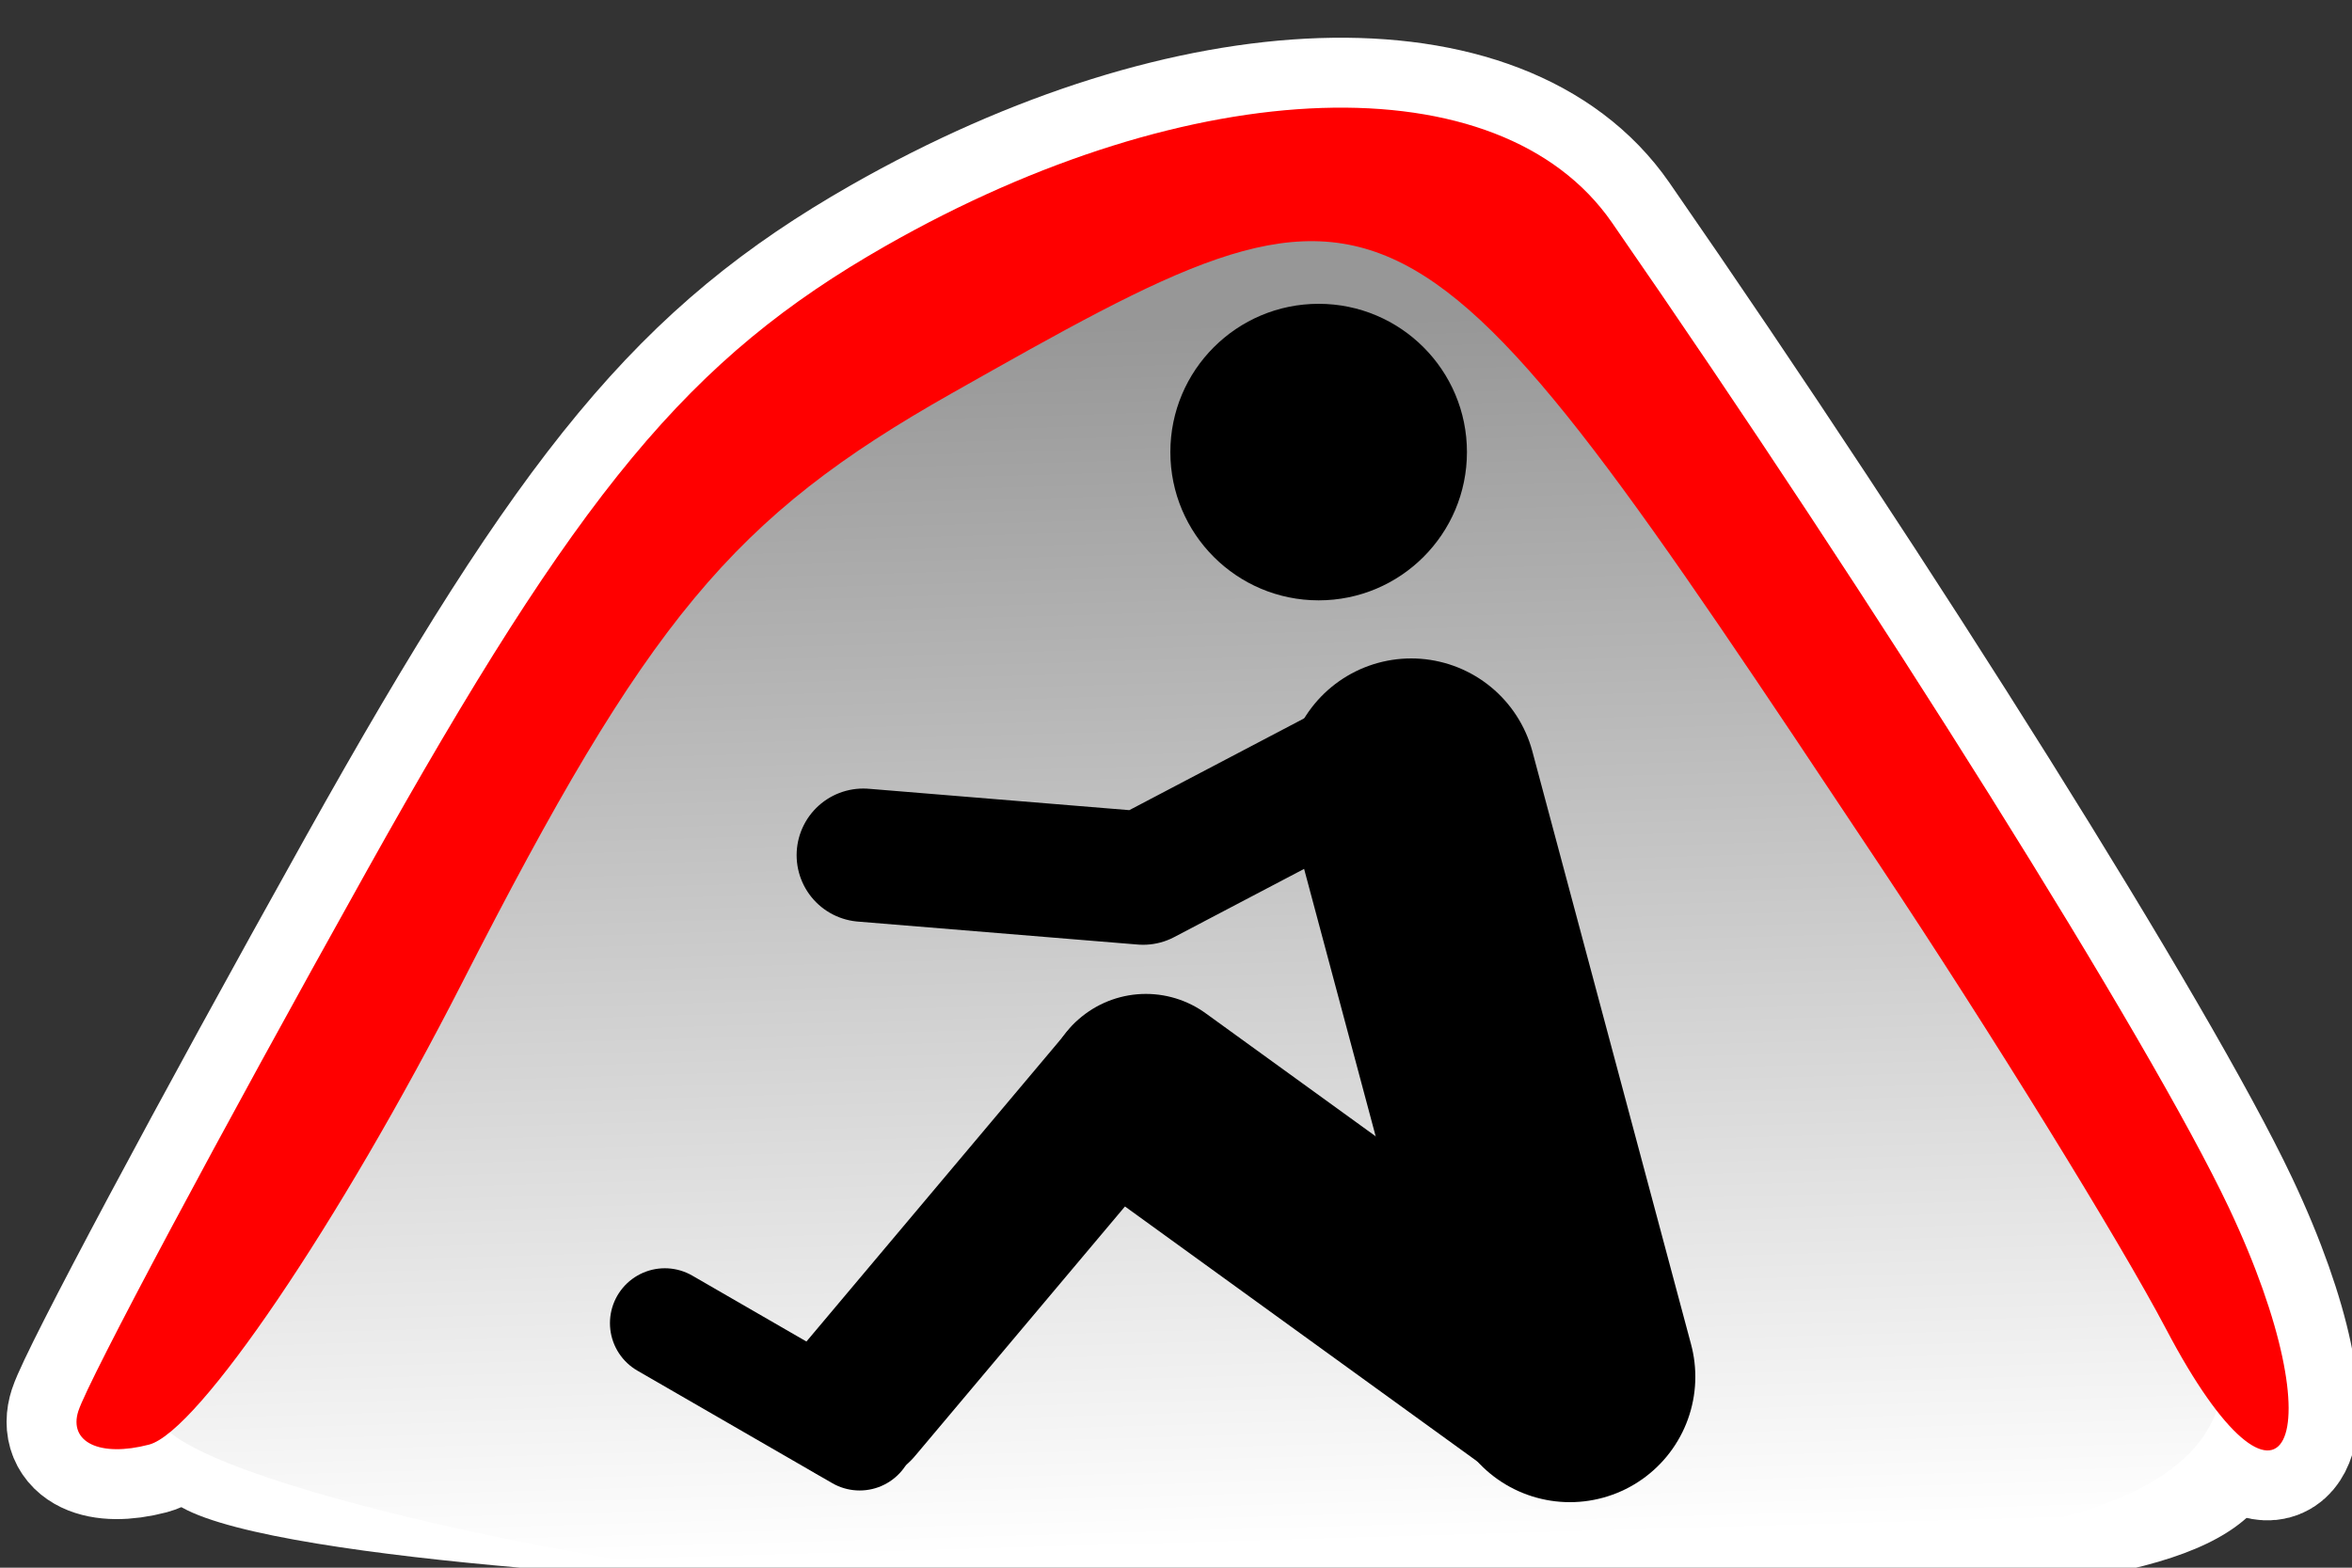 <svg width="30" height="20" version="1.1" viewBox="0 0 30 20" xmlns="http://www.w3.org/2000/svg" xmlns:xlink="http://www.w3.org/1999/xlink">
 <rect x="0" y="0" width="30" height="20" fill="#333333" stroke="none"/>
 <defs>
  <linearGradient id="a" x1="2155.8" x2="2156" y1="664.17" y2="672.99" gradientTransform="matrix(1.374 0 0 1.768 -2946.8 -1170.1)" gradientUnits="userSpaceOnUse">
   <stop stop-color="#000000" offset="0"/>
   <stop stop-color="#000000" stop-opacity="0" offset="1"/>
  </linearGradient>
 </defs>
 <g>
  <g>
   <path d="m1 18c.131-.401 1.785-3.5 3.677-6.888 2.713-4.858 4.11-6.542 6.613-7.971 3.918-2.237 7.84-2.365 9.269-.304 3.379 4.877 6.866 10.446 7.87 12.569 1.415 2.993.694 4.392-.799 1.552-.589-1.12-2.239-3.793-3.668-5.941-6.12-9.204-6.138-9.213-11.823-5.999-2.794 1.58-3.88 2.887-6.241 7.513-1.573 3.081-3.371 5.735-3.997 5.899-.626.164-1.031-.03-.901-.431z" fill="#ffffff" stroke="#ffffff" stroke-width="1.784"/>
   <path d="m2 17c.124-.367 1.684-3.202 3.469-6.302 2.559-4.445 3.877-5.985 6.238-7.293 3.696-2.047 7.396-2.164 8.743-.278 3.187 4.462 6.476 9.557 7.423 11.5 2.318 4.964 2.356 5.842-8.162 5.826-4.189.155-5.314-.295-9.662-.239-2.03-.075-8.037-.437-7.961-1.271z" fill="#ffffff"/>
   <path d="m2 18c.124-.367 1.684-3.202 3.469-6.302 2.559-4.445 3.877-5.985 6.238-7.293 3.696-2.047 7.396-2.164 8.743-.278 3.187 4.462 6.476 9.557 7.423 11.5 1.788 3.727-1.179 4.163-9.046 4.412-4.189.155-4.43.058-8.778.115-2.03-.075-8.125-1.32-8.05-2.154z" fill="url(#a)" opacity=".407"/>
   <path d="m1 18c.131-.401 1.785-3.5 3.677-6.888 2.713-4.858 4.11-6.542 6.613-7.971 3.918-2.237 7.84-2.365 9.269-.304 3.379 4.877 6.866 10.446 7.87 12.569 1.415 2.993.694 4.392-.799 1.552-.589-1.12-2.239-3.793-3.668-5.941-6.12-9.204-6.138-9.213-11.823-5.999-2.794 1.58-3.88 2.887-6.241 7.513-1.573 3.081-3.371 5.735-3.997 5.899-.626.164-1.031-.03-.901-.431z" fill="#ff0000"/>
  </g>
  <g transform="translate(-20.19 -829.36)">
   <circle transform="matrix(1.261 0 0 1.261 18.725 -510.99)" cx="14.5" cy="1067.5" r="1.5" color="#000000" fill="#000000"/>
   <g fill="none" stroke="#000000" stroke-linecap="round">
    <g stroke-linejoin="round">
     <path d="m31.097 847.29 3.491-4.15" stroke-width="2"/>
     <path d="m34.806 843.34 5.312 3.845" stroke-width="2.6"/>
     <path d="m38.224 838.75-3.453 1.813-3.57-.293" stroke-width="1.7"/>
     <path d="m38.19 839.36 2.024 7.564" stroke-width="3.2"/>
    </g>
    <path d="m28.67 846.24 2.485 1.435" stroke-width="1.4"/>
   </g>
  </g>
 </g>
</svg>
